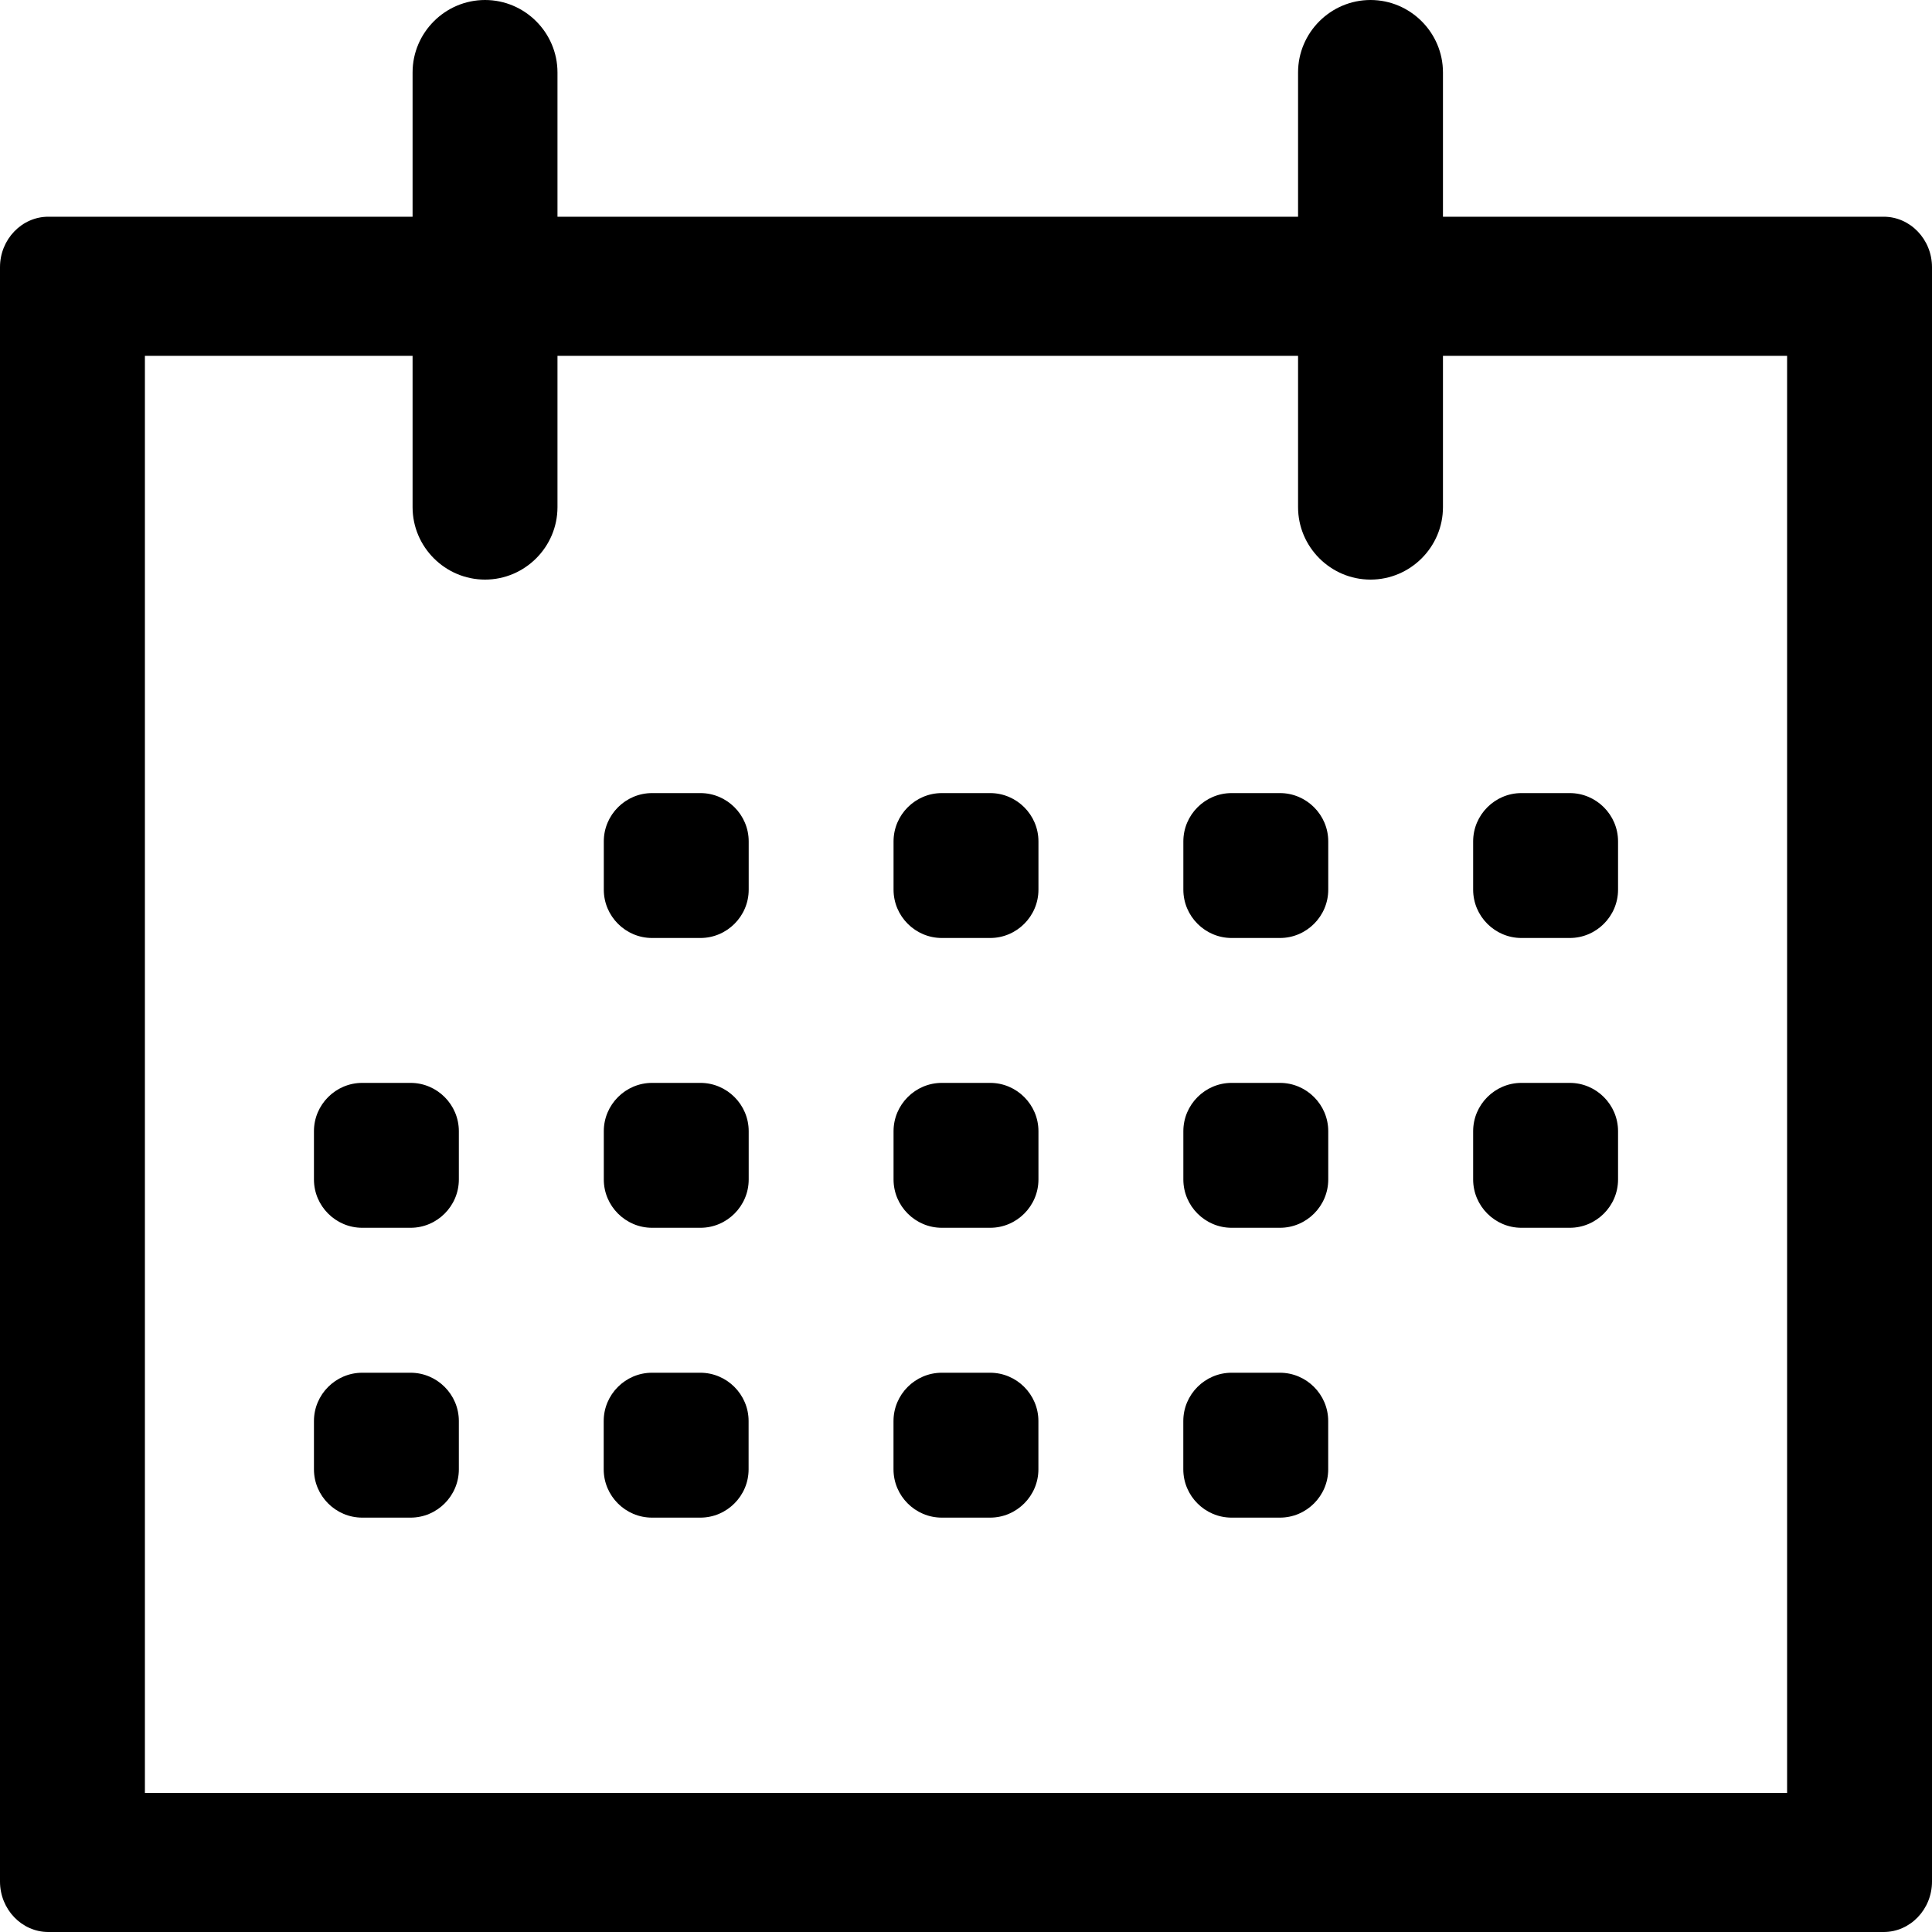<?xml version="1.0" encoding="utf-8"?>
<!-- Generator: Adobe Illustrator 19.0.0, SVG Export Plug-In . SVG Version: 6.00 Build 0)  -->
<svg version="1.1" id="图层_1" xmlns="http://www.w3.org/2000/svg" xmlns:xlink="http://www.w3.org/1999/xlink" x="0px" y="0px"
	 viewBox="8 -8 40 40" enable-background="new 8 -8 40 40" xml:space="preserve">
<path d="M47-3.513H9c-0.55,0-1,0.47-1,1.044v33.424C8,31.53,8.45,32,9,32h38c0.55,0,1-0.47,1-1.044V-2.468
	C48-3.043,47.55-3.513,47-3.513z M45,29.121H11V-0.633h34V29.121z"/>
<g>
	<path d="M18.042,4L18.042,4c-0.825,0-1.5-0.675-1.5-1.5v-9c0-0.825,0.675-1.5,1.5-1.5h0c0.825,0,1.5,0.675,1.5,1.5v9
		C19.542,3.325,18.867,4,18.042,4z"/>
	<path d="M36.375,4L36.375,4c-0.825,0-1.5-0.675-1.5-1.5v-9c0-0.825,0.675-1.5,1.5-1.5h0c0.825,0,1.5,0.675,1.5,1.5v9
		C37.875,3.325,37.2,4,36.375,4z"/>
</g>
<g>
	<path d="M22.501,11.42h-1c-0.55,0-1-0.45-1-1v-1c0-0.55,0.45-1,1-1h1c0.55,0,1,0.45,1,1v1C23.501,10.97,23.051,11.42,22.501,11.42z
		"/>
	<path d="M28.5,11.42h-1c-0.55,0-1-0.45-1-1v-1c0-0.55,0.45-1,1-1h1c0.55,0,1,0.45,1,1v1C29.5,10.97,29.05,11.42,28.5,11.42z"/>
	<path d="M34.5,11.42h-1c-0.55,0-1-0.45-1-1v-1c0-0.55,0.45-1,1-1h1c0.55,0,1,0.45,1,1v1C35.5,10.97,35.05,11.42,34.5,11.42z"/>
	<path d="M40.5,11.42h-1c-0.55,0-1-0.45-1-1v-1c0-0.55,0.45-1,1-1h1c0.55,0,1,0.45,1,1v1C41.5,10.97,41.05,11.42,40.5,11.42z"/>
	<path d="M22.501,17.42h-1c-0.55,0-1-0.45-1-1v-1c0-0.55,0.45-1,1-1h1c0.55,0,1,0.45,1,1v1C23.501,16.97,23.051,17.42,22.501,17.42z
		"/>
	<path d="M28.5,17.42h-1c-0.55,0-1-0.45-1-1v-1c0-0.55,0.45-1,1-1h1c0.55,0,1,0.45,1,1v1C29.5,16.97,29.05,17.42,28.5,17.42z"/>
	<path d="M34.5,17.42h-1c-0.55,0-1-0.45-1-1v-1c0-0.55,0.45-1,1-1h1c0.55,0,1,0.45,1,1v1C35.5,16.97,35.05,17.42,34.5,17.42z"/>
	<path d="M40.5,17.42h-1c-0.55,0-1-0.45-1-1v-1c0-0.55,0.45-1,1-1h1c0.55,0,1,0.45,1,1v1C41.5,16.97,41.05,17.42,40.5,17.42z"/>
	<path d="M16.5,23.421h-1c-0.55,0-1-0.45-1-1v-1c0-0.55,0.45-1,1-1h1c0.55,0,1,0.45,1,1v1C17.5,22.971,17.05,23.421,16.5,23.421z"/>
	<path d="M16.5,17.42h-1c-0.55,0-1-0.45-1-1v-1c0-0.55,0.45-1,1-1h1c0.55,0,1,0.45,1,1v1C17.5,16.97,17.05,17.42,16.5,17.42z"/>
	<path d="M22.499,23.421h-1c-0.55,0-1-0.45-1-1v-1c0-0.55,0.45-1,1-1h1c0.55,0,1,0.45,1,1v1
		C23.499,22.971,23.049,23.421,22.499,23.421z"/>
	<path d="M28.499,23.421h-1c-0.55,0-1-0.45-1-1v-1c0-0.55,0.45-1,1-1h1c0.55,0,1,0.45,1,1v1
		C29.499,22.971,29.049,23.421,28.499,23.421z"/>
	<path d="M34.499,23.421h-1c-0.55,0-1-0.45-1-1v-1c0-0.55,0.45-1,1-1h1c0.55,0,1,0.45,1,1v1
		C35.499,22.971,35.049,23.421,34.499,23.421z"/>
</g>
</svg>
